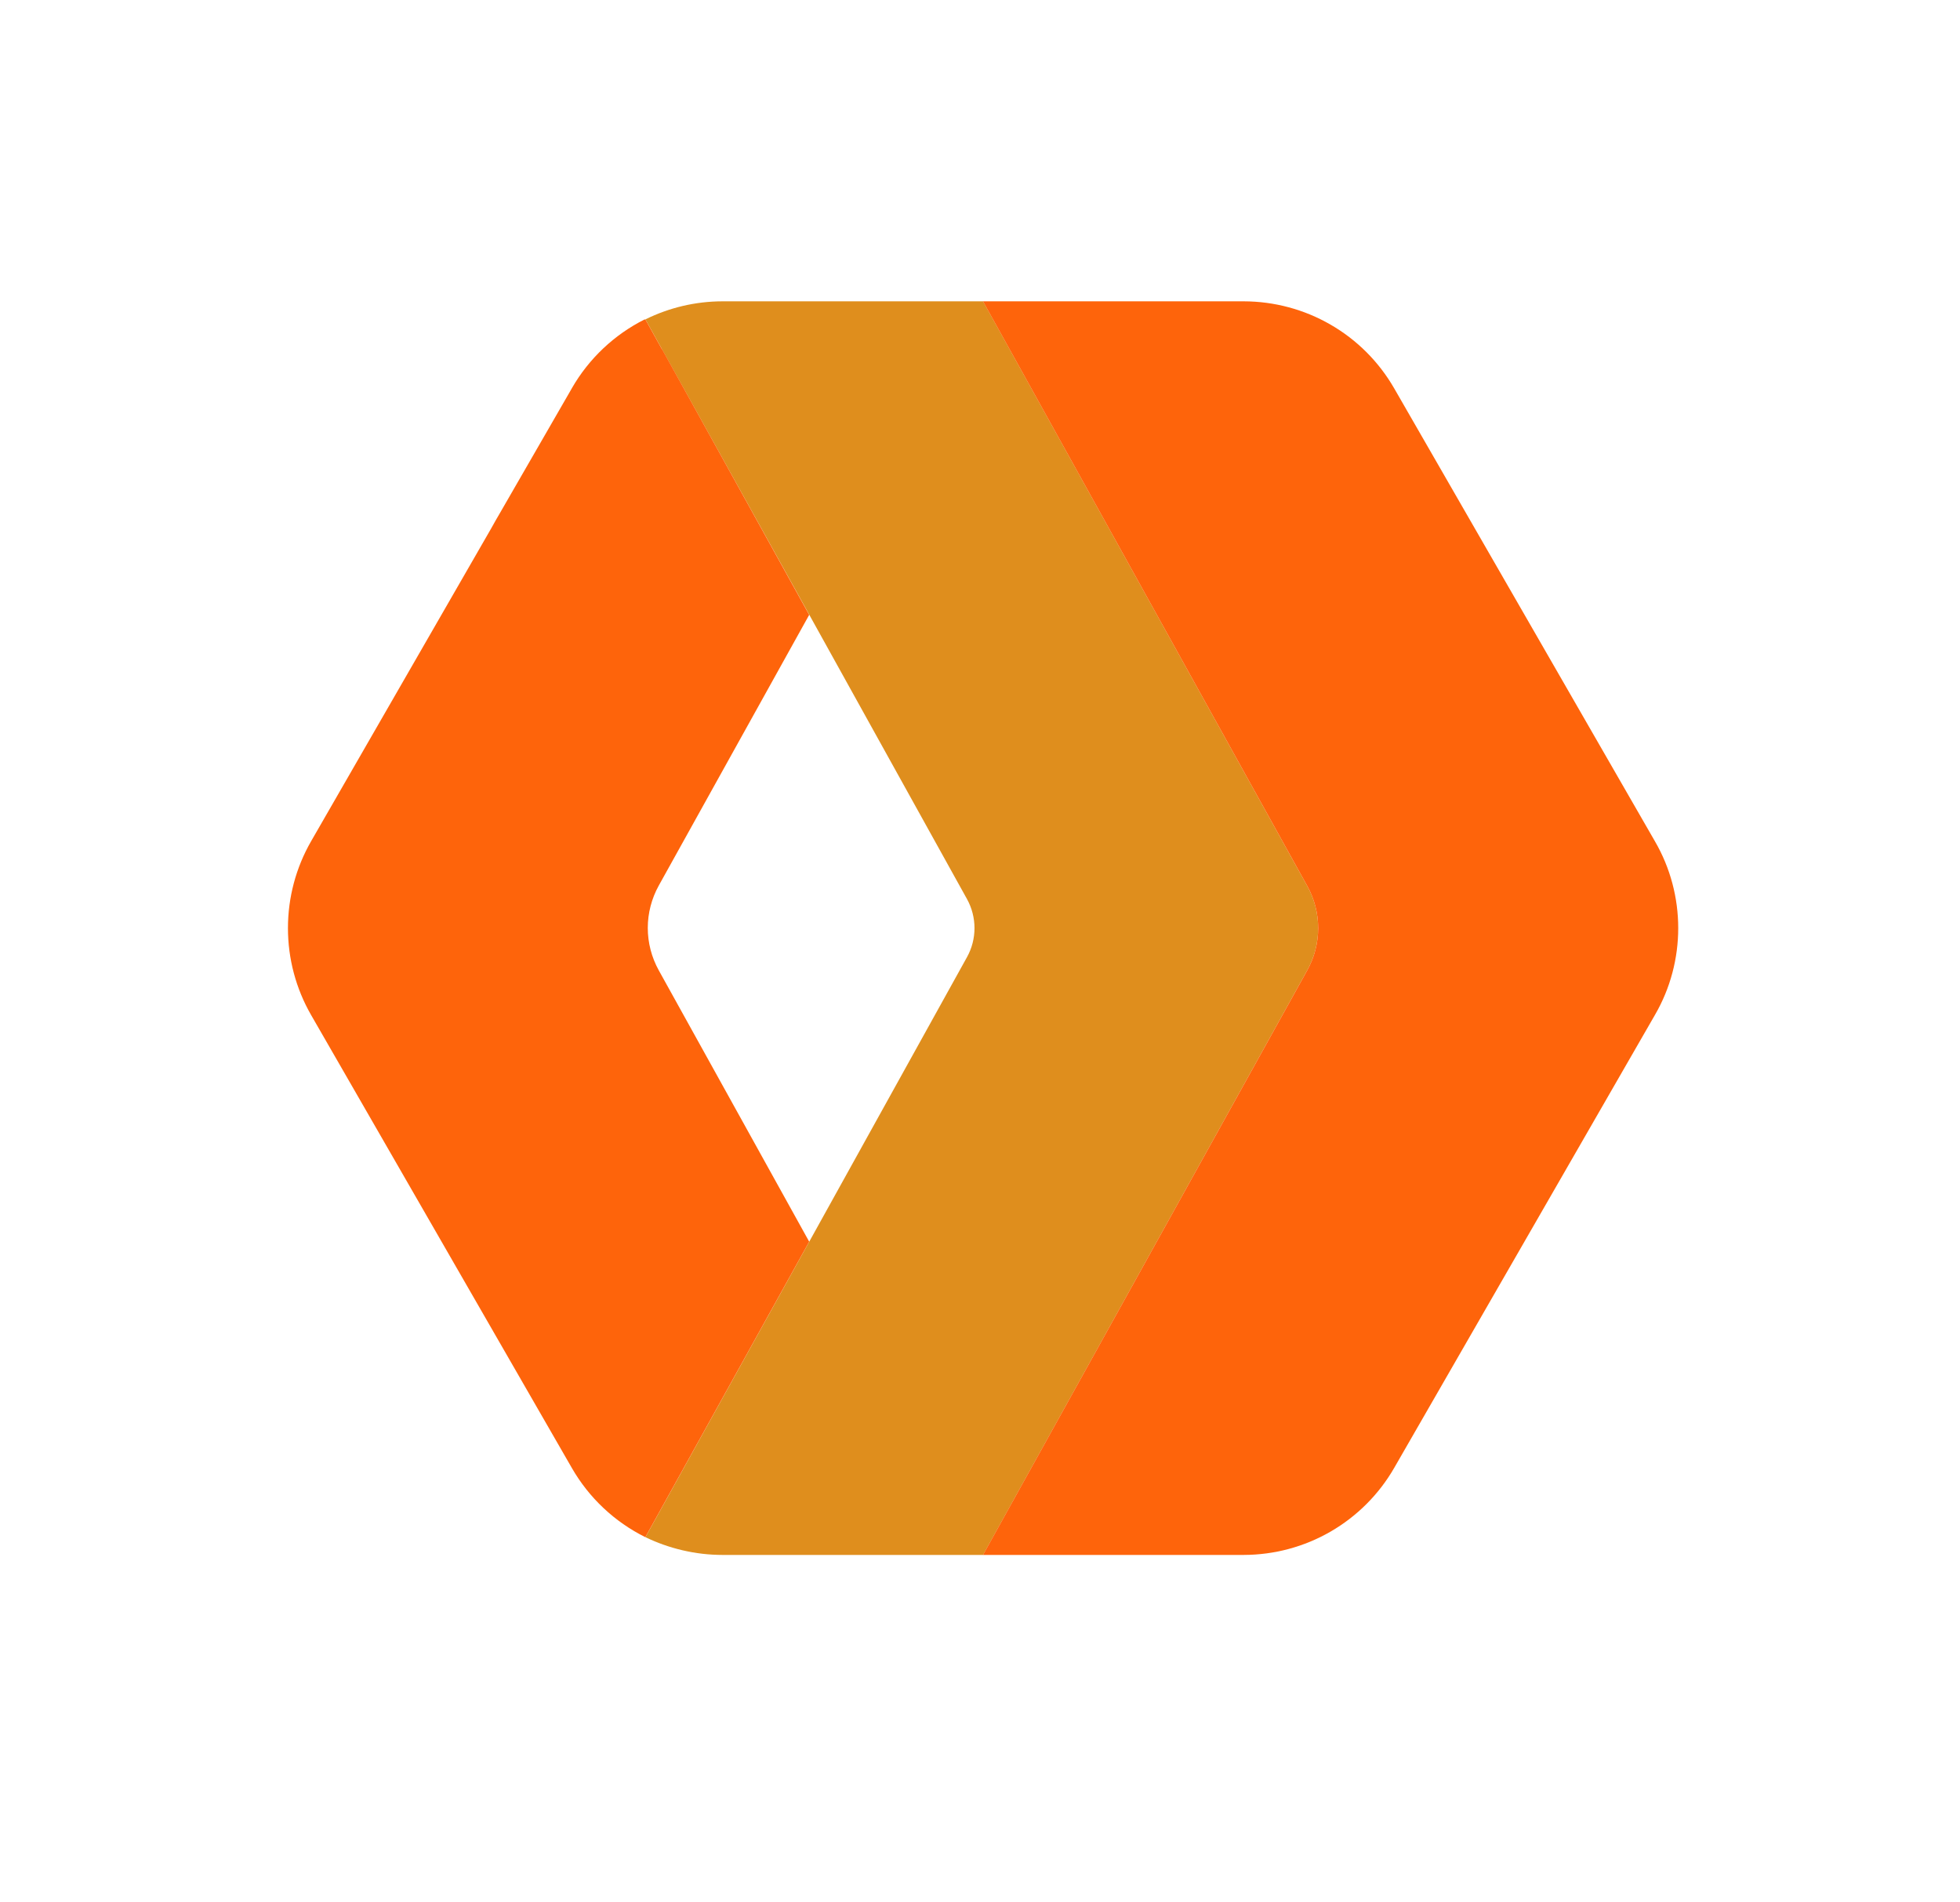 <svg width="34" height="33" viewBox="0 0 34 33" fill="none" xmlns="http://www.w3.org/2000/svg">
<path d="M12.53 26.973C12.066 26.973 11.602 26.862 11.196 26.665L16.774 16.604C16.948 16.291 16.948 15.909 16.774 15.595L11.196 5.54C11.611 5.335 12.067 5.228 12.53 5.227H17.053L22.677 15.369C22.801 15.593 22.866 15.844 22.866 16.1C22.866 16.356 22.801 16.607 22.677 16.831L17.053 26.973H12.53Z" fill="#DF8E1D"/>
<path fill-rule="evenodd" clip-rule="evenodd" d="M28.707 14.592L24.184 6.735C23.92 6.277 23.54 5.896 23.082 5.632C22.624 5.367 22.104 5.228 21.575 5.227H17.052L22.677 15.369C22.801 15.593 22.866 15.844 22.866 16.1C22.866 16.356 22.801 16.607 22.677 16.831L17.052 26.973H21.575C22.104 26.972 22.624 26.833 23.082 26.568C23.54 26.303 23.92 25.923 24.184 25.465L28.707 17.608C29.247 16.68 29.247 15.52 28.707 14.592ZM11.195 5.54L11.482 6.057H11.485L14.037 10.666L11.427 15.363C11.303 15.588 11.237 15.84 11.237 16.097C11.237 16.354 11.303 16.606 11.427 16.831L14.037 21.539L11.195 26.665C10.661 26.4 10.217 25.982 9.92 25.465L5.397 17.608C5.133 17.149 4.995 16.629 4.995 16.1C4.995 15.571 5.133 15.051 5.397 14.592L8.603 9.023C8.576 9.067 8.549 9.113 8.522 9.159L8.667 8.909L9.892 6.784L9.92 6.735L9.922 6.731C10.217 6.219 10.656 5.805 11.184 5.54L11.186 5.545L11.195 5.54Z" fill="#FE640B"/>
</svg>
